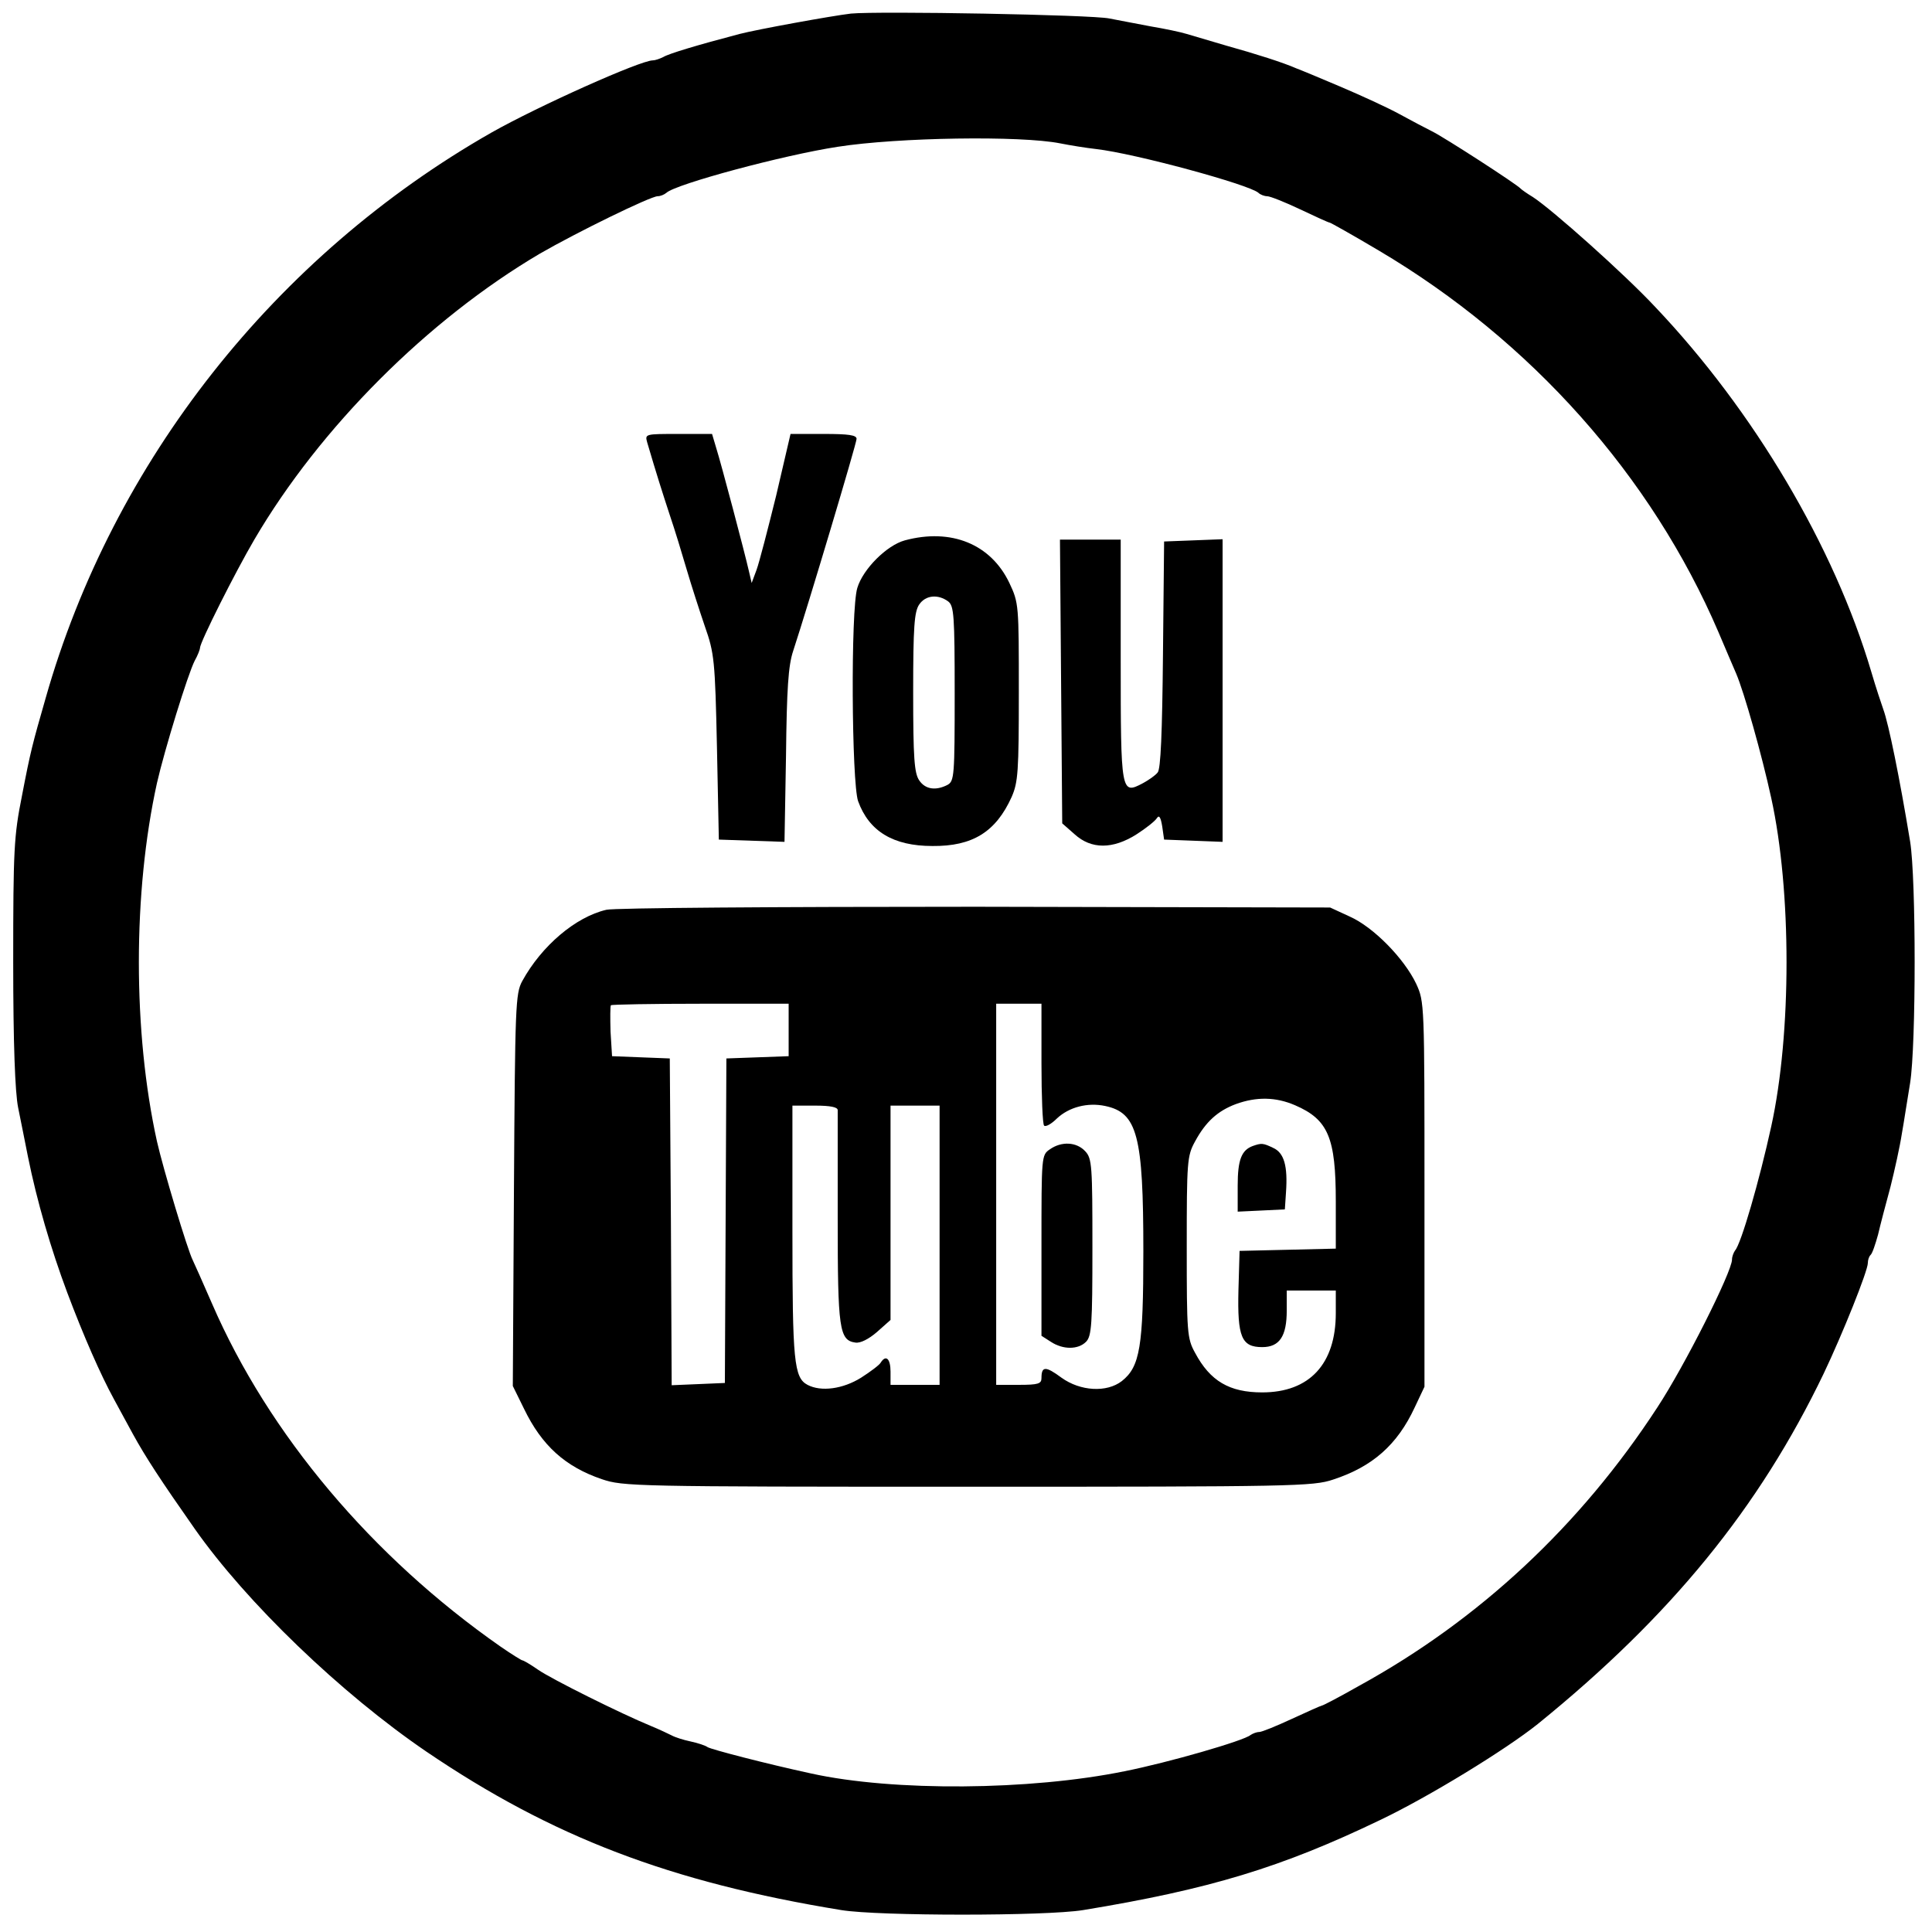 <?xml version="1.0" standalone="no"?>
<!DOCTYPE svg PUBLIC "-//W3C//DTD SVG 20010904//EN"
 "http://www.w3.org/TR/2001/REC-SVG-20010904/DTD/svg10.dtd">
<svg version="1.0" xmlns="http://www.w3.org/2000/svg"
 width="512pt" height="512pt" viewBox="0 0 512 512"
 preserveAspectRatio="xMidYMid meet">
<g transform="translate(0,512) scale(0.1,-0.1)"
fill="#000000" stroke="none">
<path d="M2255 5084 c-51 -6 -249 -42 -295 -54 -114 -30 -187 -52 -202 -61
-10 -5 -22 -9 -28 -9 -33 0 -303 -121 -427 -191 -574 -327 -1004 -872 -1182
-1499 -35 -122 -40 -140 -63 -260 -21 -105 -23 -142 -23 -440 0 -217 5 -345
13 -385 7 -33 18 -91 26 -130 24 -119 61 -245 104 -360 44 -117 89 -219 124
-283 17 -32 40 -73 50 -92 34 -62 74 -123 163 -250 138 -197 389 -438 615
-592 333 -226 646 -346 1100 -420 99 -16 541 -16 640 0 335 55 526 113 788
239 128 61 332 186 417 254 353 286 587 573 758 929 50 105 117 272 117 293 0
8 3 17 7 21 5 4 13 29 20 54 6 26 21 83 33 127 11 44 25 107 30 140 6 33 15
94 22 135 16 101 16 542 0 640 -28 170 -57 312 -71 350 -5 14 -20 59 -32 100
-98 331 -311 691 -572 966 -81 87 -274 259 -325 292 -15 9 -29 19 -32 22 -9
11 -204 137 -235 152 -16 8 -56 29 -87 46 -31 17 -101 49 -155 72 -54 23 -107
45 -118 49 -34 15 -106 38 -185 60 -41 12 -88 26 -105 31 -16 5 -59 14 -95 20
-36 7 -85 16 -110 21 -46 10 -611 20 -685 13z m555 -344 c25 -5 68 -12 95 -15
104 -12 405 -94 430 -116 5 -5 16 -9 23 -9 8 0 48 -16 88 -35 40 -19 75 -35
78 -35 2 0 61 -33 130 -74 404 -239 723 -598 900 -1011 21 -49 42 -99 47 -110
21 -49 68 -215 93 -330 54 -246 54 -624 0 -870 -31 -142 -80 -312 -96 -329 -4
-6 -8 -16 -8 -24 0 -32 -125 -281 -198 -392 -204 -313 -472 -563 -791 -738
-51 -29 -95 -52 -98 -52 -2 0 -38 -16 -79 -35 -41 -19 -80 -35 -87 -35 -7 0
-17 -4 -23 -8 -17 -15 -218 -73 -334 -96 -250 -51 -612 -54 -830 -6 -120 26
-266 64 -275 70 -5 4 -26 11 -45 15 -19 4 -41 11 -50 16 -8 4 -33 16 -55 25
-78 32 -263 124 -299 149 -20 14 -39 25 -42 25 -2 0 -28 16 -57 36 -341 238
-615 563 -765 909 -24 55 -47 107 -51 115 -14 27 -79 244 -95 315 -64 290 -64
660 0 950 20 88 82 289 100 324 8 14 14 30 14 34 0 15 93 200 144 287 174 297
460 583 757 758 97 56 293 152 312 152 7 0 17 4 23 9 24 23 310 100 454 122
160 25 485 30 590 9z"/>
<path d="M1715 3948 c25 -85 40 -132 60 -193 13 -38 33 -104 45 -145 12 -41
34 -109 48 -150 25 -71 27 -90 32 -320 l5 -245 87 -3 87 -3 4 228 c2 178 6
239 19 278 40 122 168 550 168 562 0 10 -21 13 -87 13 l-88 0 -38 -163 c-22
-89 -45 -178 -52 -197 l-13 -35 -7 30 c-11 49 -74 287 -87 328 l-11 37 -89 0
c-88 0 -89 0 -83 -22z"/>
<path d="M2398 3688 c-48 -13 -111 -76 -126 -126 -18 -58 -15 -515 2 -565 29
-80 93 -119 197 -119 106 -1 168 37 210 130 17 39 19 67 19 278 0 231 0 236
-25 289 -49 103 -154 146 -277 113z m115 -162 c15 -12 17 -36 17 -244 0 -218
-1 -232 -19 -242 -31 -16 -59 -12 -75 12 -13 19 -16 59 -16 233 0 174 3 214
16 233 17 25 50 28 77 8z"/>
<path d="M2812 3314 l3 -376 33 -29 c44 -40 101 -40 164 0 25 16 49 35 54 43
6 9 10 2 14 -22 l5 -35 78 -3 77 -3 0 401 0 401 -77 -3 -78 -3 -3 -299 c-2
-209 -6 -304 -14 -313 -6 -8 -25 -21 -40 -29 -57 -30 -58 -26 -58 327 l0 319
-80 0 -81 0 3 -376z"/>
<path d="M1607 2709 c-82 -19 -172 -96 -223 -189 -18 -33 -19 -65 -22 -554
l-3 -519 30 -61 c47 -97 109 -153 206 -186 56 -19 84 -20 970 -20 863 0 915 1
968 19 104 34 170 92 216 191 l26 55 0 510 c0 507 0 510 -22 558 -32 67 -113
150 -176 178 l-52 24 -940 2 c-530 0 -957 -3 -978 -8z m483 -319 l0 -69 -82
-3 -83 -3 -2 -430 -2 -430 -70 -3 -71 -3 -2 433 -3 433 -77 3 -76 3 -4 65 c-1
36 -1 68 1 70 2 2 109 4 238 4 l233 0 0 -70z m670 -88 c0 -87 3 -162 7 -165 4
-4 19 4 34 19 32 30 81 43 128 33 85 -18 101 -78 101 -385 0 -253 -9 -306 -57
-344 -40 -31 -110 -27 -160 9 -42 31 -53 31 -53 -1 0 -15 -8 -18 -60 -18 l-60
0 0 505 0 505 60 0 60 0 0 -158z m672 -111 c88 -38 108 -86 108 -255 l0 -125
-127 -3 -128 -3 -3 -104 c-3 -124 8 -151 63 -151 46 0 65 29 65 97 l0 53 65 0
65 0 0 -60 c0 -135 -70 -210 -195 -210 -87 0 -138 30 -178 105 -21 38 -22 53
-22 280 0 227 1 242 22 280 28 52 60 81 108 99 55 20 106 19 157 -3z m-1212
-13 c0 -7 0 -137 0 -288 0 -292 4 -322 47 -328 13 -2 35 9 57 28 l36 32 0 284
0 284 65 0 65 0 0 -370 0 -370 -65 0 -65 0 0 35 c0 34 -12 46 -26 24 -3 -6
-27 -24 -52 -40 -48 -30 -106 -38 -142 -19 -36 19 -40 63 -40 406 l0 334 60 0
c41 0 60 -4 60 -12z"/>
<path d="M2782 2074 c-22 -15 -22 -18 -22 -254 l0 -240 25 -16 c32 -21 72 -21
93 0 15 15 17 46 17 250 0 216 -1 236 -19 255 -23 25 -63 27 -94 5z"/>
<path d="M3320 2083 c-30 -11 -40 -37 -40 -105 l0 -69 63 3 62 3 3 45 c5 70
-5 105 -34 118 -27 13 -31 13 -54 5z"/>
</g>
</svg>
